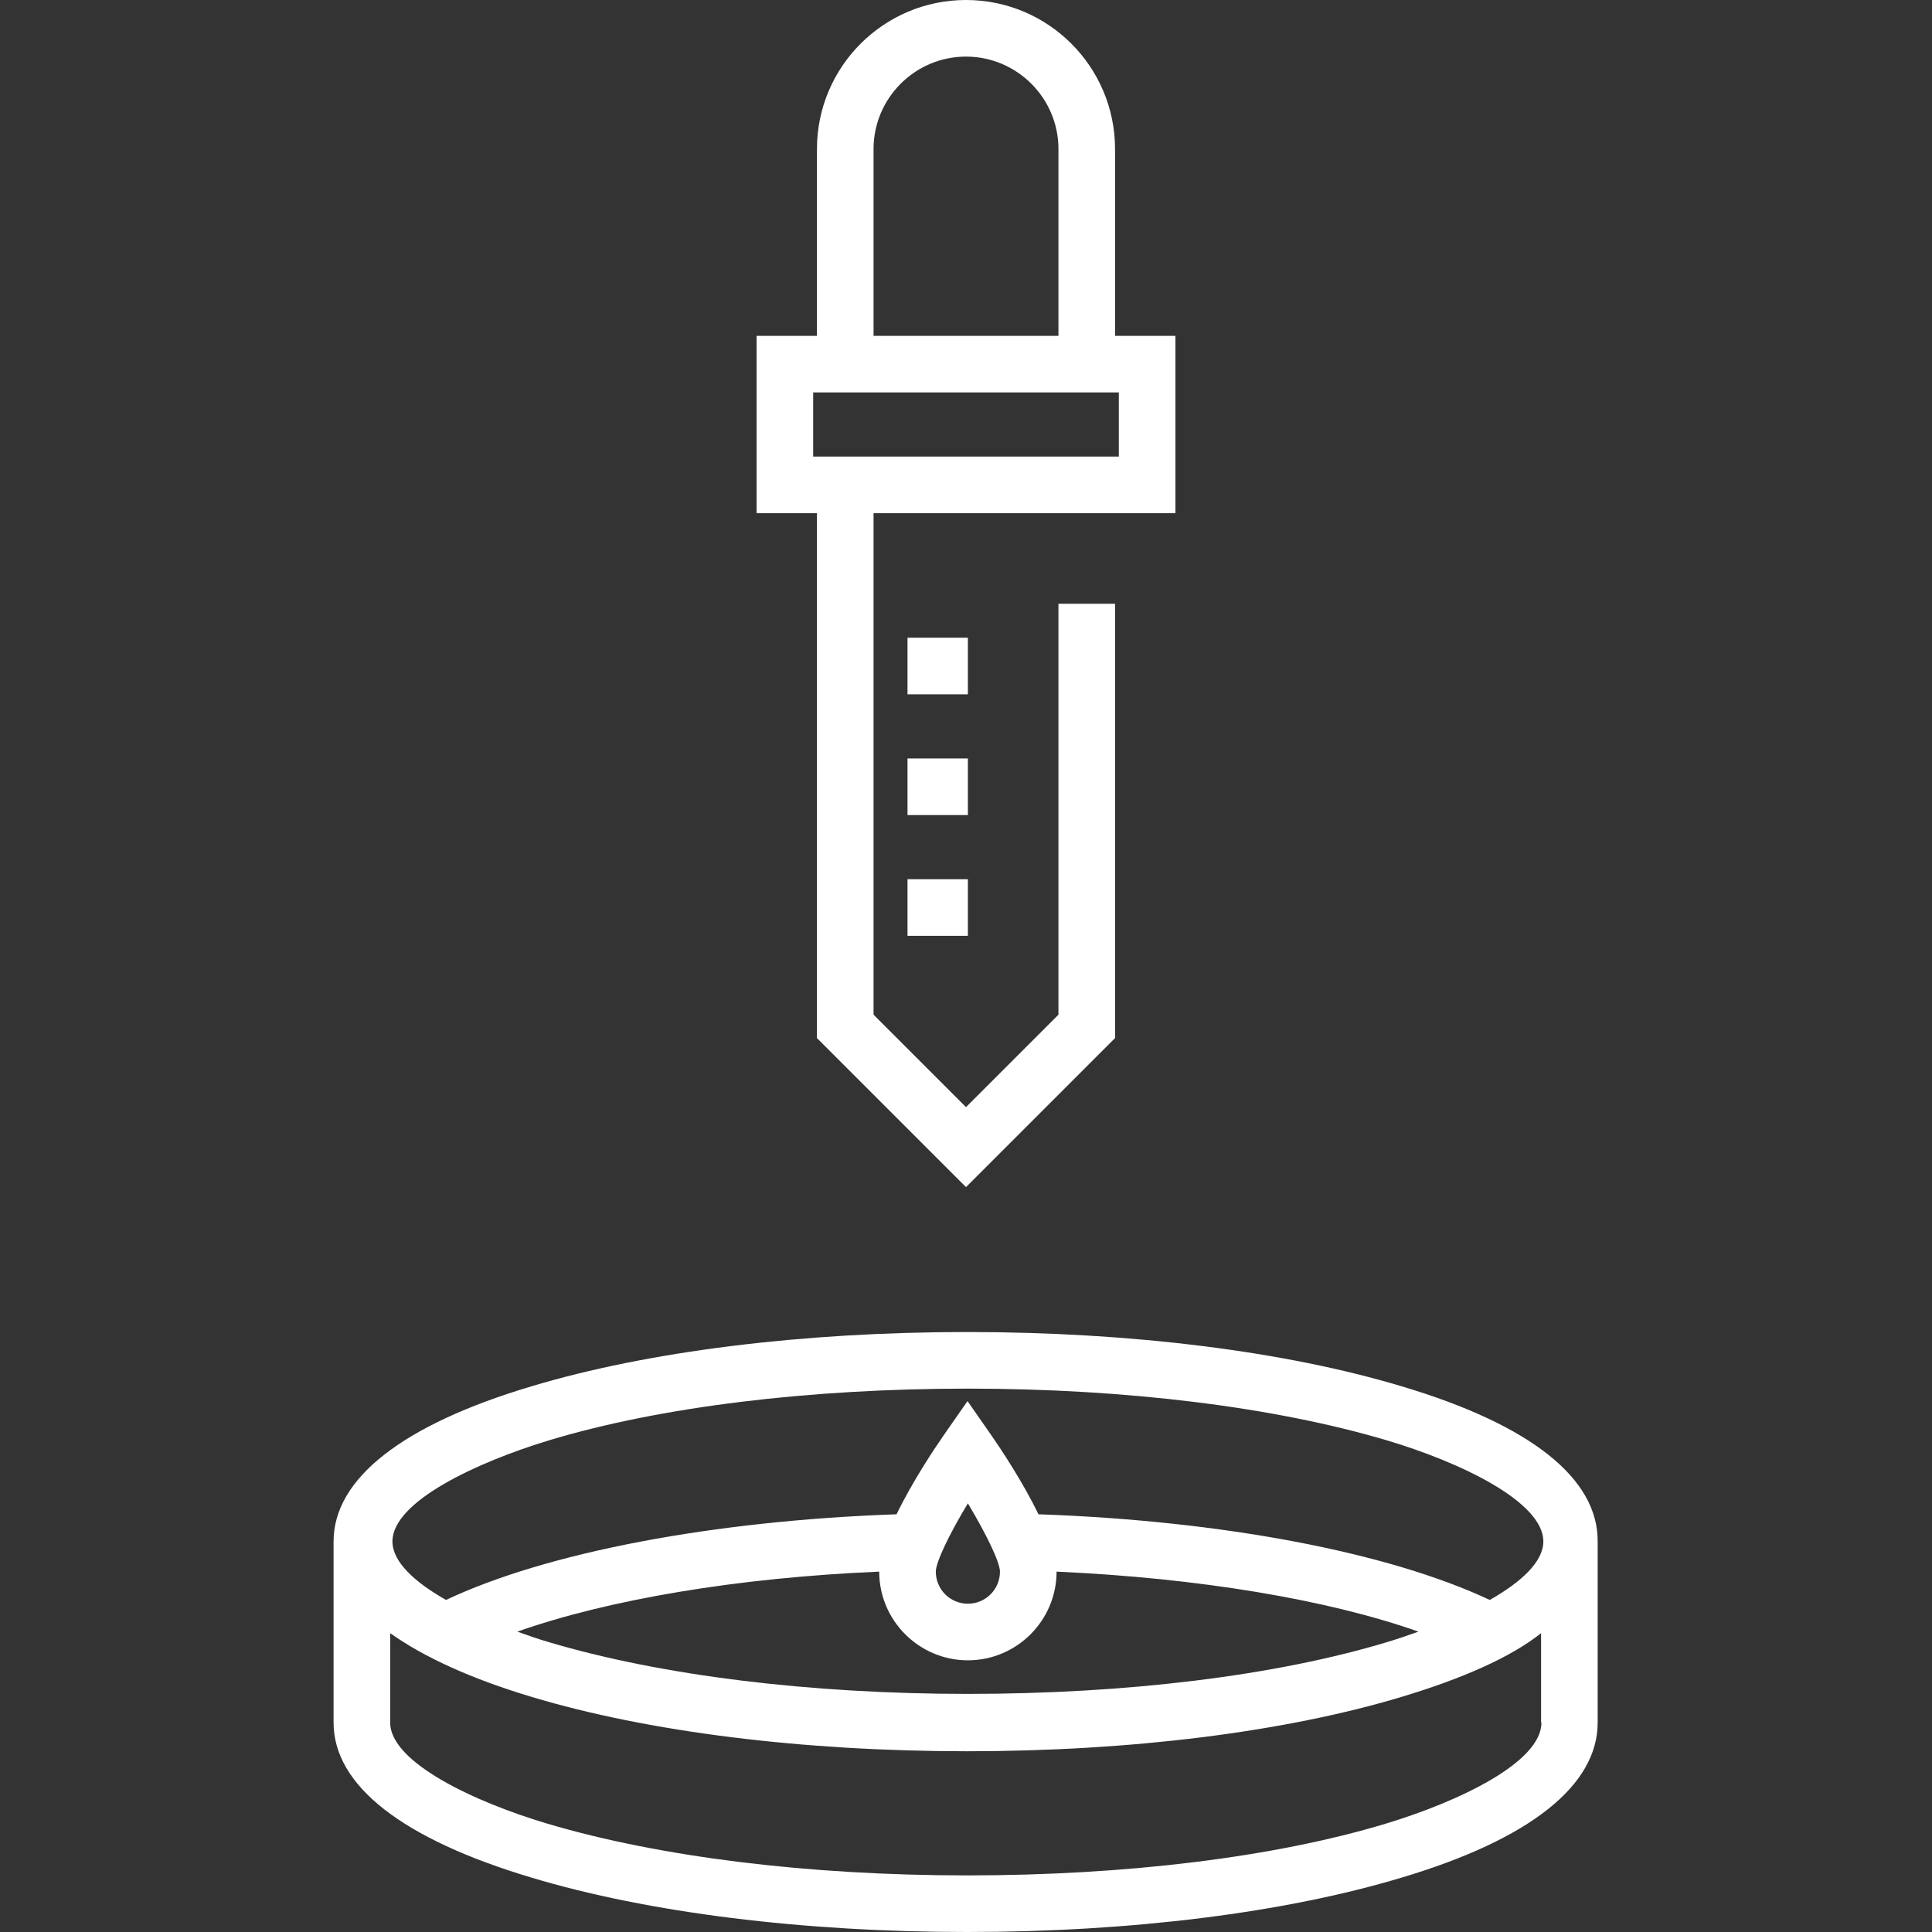 <?xml version="1.0" encoding="utf-8"?>
<!-- Generator: Adobe Illustrator 23.1.0, SVG Export Plug-In . SVG Version: 6.00 Build 0)  -->
<svg version="1.1" id="Capa_1" xmlns="http://www.w3.org/2000/svg" xmlns:xlink="http://www.w3.org/1999/xlink" x="0px" y="0px"
	 viewBox="0 0 512 512" style="enable-background:new 0 0 512 512;" xml:space="preserve">
<rect x="0" y="0" width="512" height="512" fill="#333333" stroke="none"/>
<style type="text/css">
	.st0{fill:#FFFFFF;}
</style>
<g>
	<g>
		<path class="st0" d="M371.5,367.4c-30.9-9.3-71.7-14.4-115.2-14.4s-84.6,5.1-115.5,14.4c-34.2,10.2-52.4,24.5-52.4,41.1v48
			c0,16.7,18.3,30.9,52.5,41.1c30.9,9.3,72,14.4,115.4,14.4s84.2-5.1,115.1-14.4c34.2-10.2,52-24.5,52-41.1v-48
			C423.5,391.8,405.7,377.6,371.5,367.4z M408.5,456.5c0,10.6-22.1,21-41.3,26.8c-29.5,8.9-68.8,13.7-110.9,13.7
			s-81.6-4.9-111.2-13.7c-19.2-5.7-41.7-16.2-41.7-26.8v-23.7c9,6.4,21.5,12.1,37.5,16.9c30.9,9.3,72,14.4,115.4,14.4
			s84.2-5.1,115.1-14.4c16-4.8,29-10.5,37-16.9V456.5z M256.5,440c12.9,0,23.5-10.5,23.5-23.5c37.7,1.7,71.8,7.4,95.9,15.9
			c-2.8,1-5.7,2-8.4,2.8c-29.5,8.9-69,13.7-111,13.7s-81.4-4.9-111-13.7c-2.8-0.8-5.6-1.8-8.4-2.8c24.1-8.5,58.3-14.3,95.9-15.9
			C233,429.5,243.6,440,256.5,440z M248,416.5c0-2.5,3.6-10,8.5-18.1c4.9,8.2,8.5,15.6,8.5,18.1c0,4.7-3.8,8.5-8.5,8.5
			S248,421.2,248,416.5z M394.8,424c-26.8-12.6-70.8-21-119.6-22.7c-4.2-8.7-10.1-17.5-12.6-21.1l-6.2-8.9l-6.2,8.9
			c-2.5,3.6-8.4,12.4-12.6,21.1C189,403,144.9,411.4,118.2,424c-8.3-4.7-14.2-10.1-14.2-15.5c0-10.6,22.4-21,41.5-26.8
			c29.5-8.9,69-13.7,111-13.7s81.4,4.9,111,13.7c19.2,5.7,41.5,16.2,41.5,26.8C409,413.9,403.1,419.3,394.8,424z"/>
	</g>
</g>
<g>
	<g>
		<path class="st0" d="M311.5,136V89h-16V39.5C295.5,17.7,277.8,0,256,0s-39.5,17.7-39.5,39.5V89h-16v47h16v139.1l39.5,39.5
			l39.5-39.5V160h-15v108.9L256,293.4l-24.5-24.5V136H311.5z M231.5,39.5c0-13.5,11-24.5,24.5-24.5c13.5,0,24.5,11,24.5,24.5V89h-49
			V39.5z M215.5,121v-17h81v17H215.5z"/>
	</g>
</g>
<g>
	<g>
		<rect x="240.5" y="169" class="st0" width="16" height="15"/>
	</g>
</g>
<g>
	<g>
		<rect x="240.5" y="201" class="st0" width="16" height="15"/>
	</g>
</g>
<g>
	<g>
		<rect x="240.5" y="233" class="st0" width="16" height="15"/>
	</g>
</g>
</svg>
